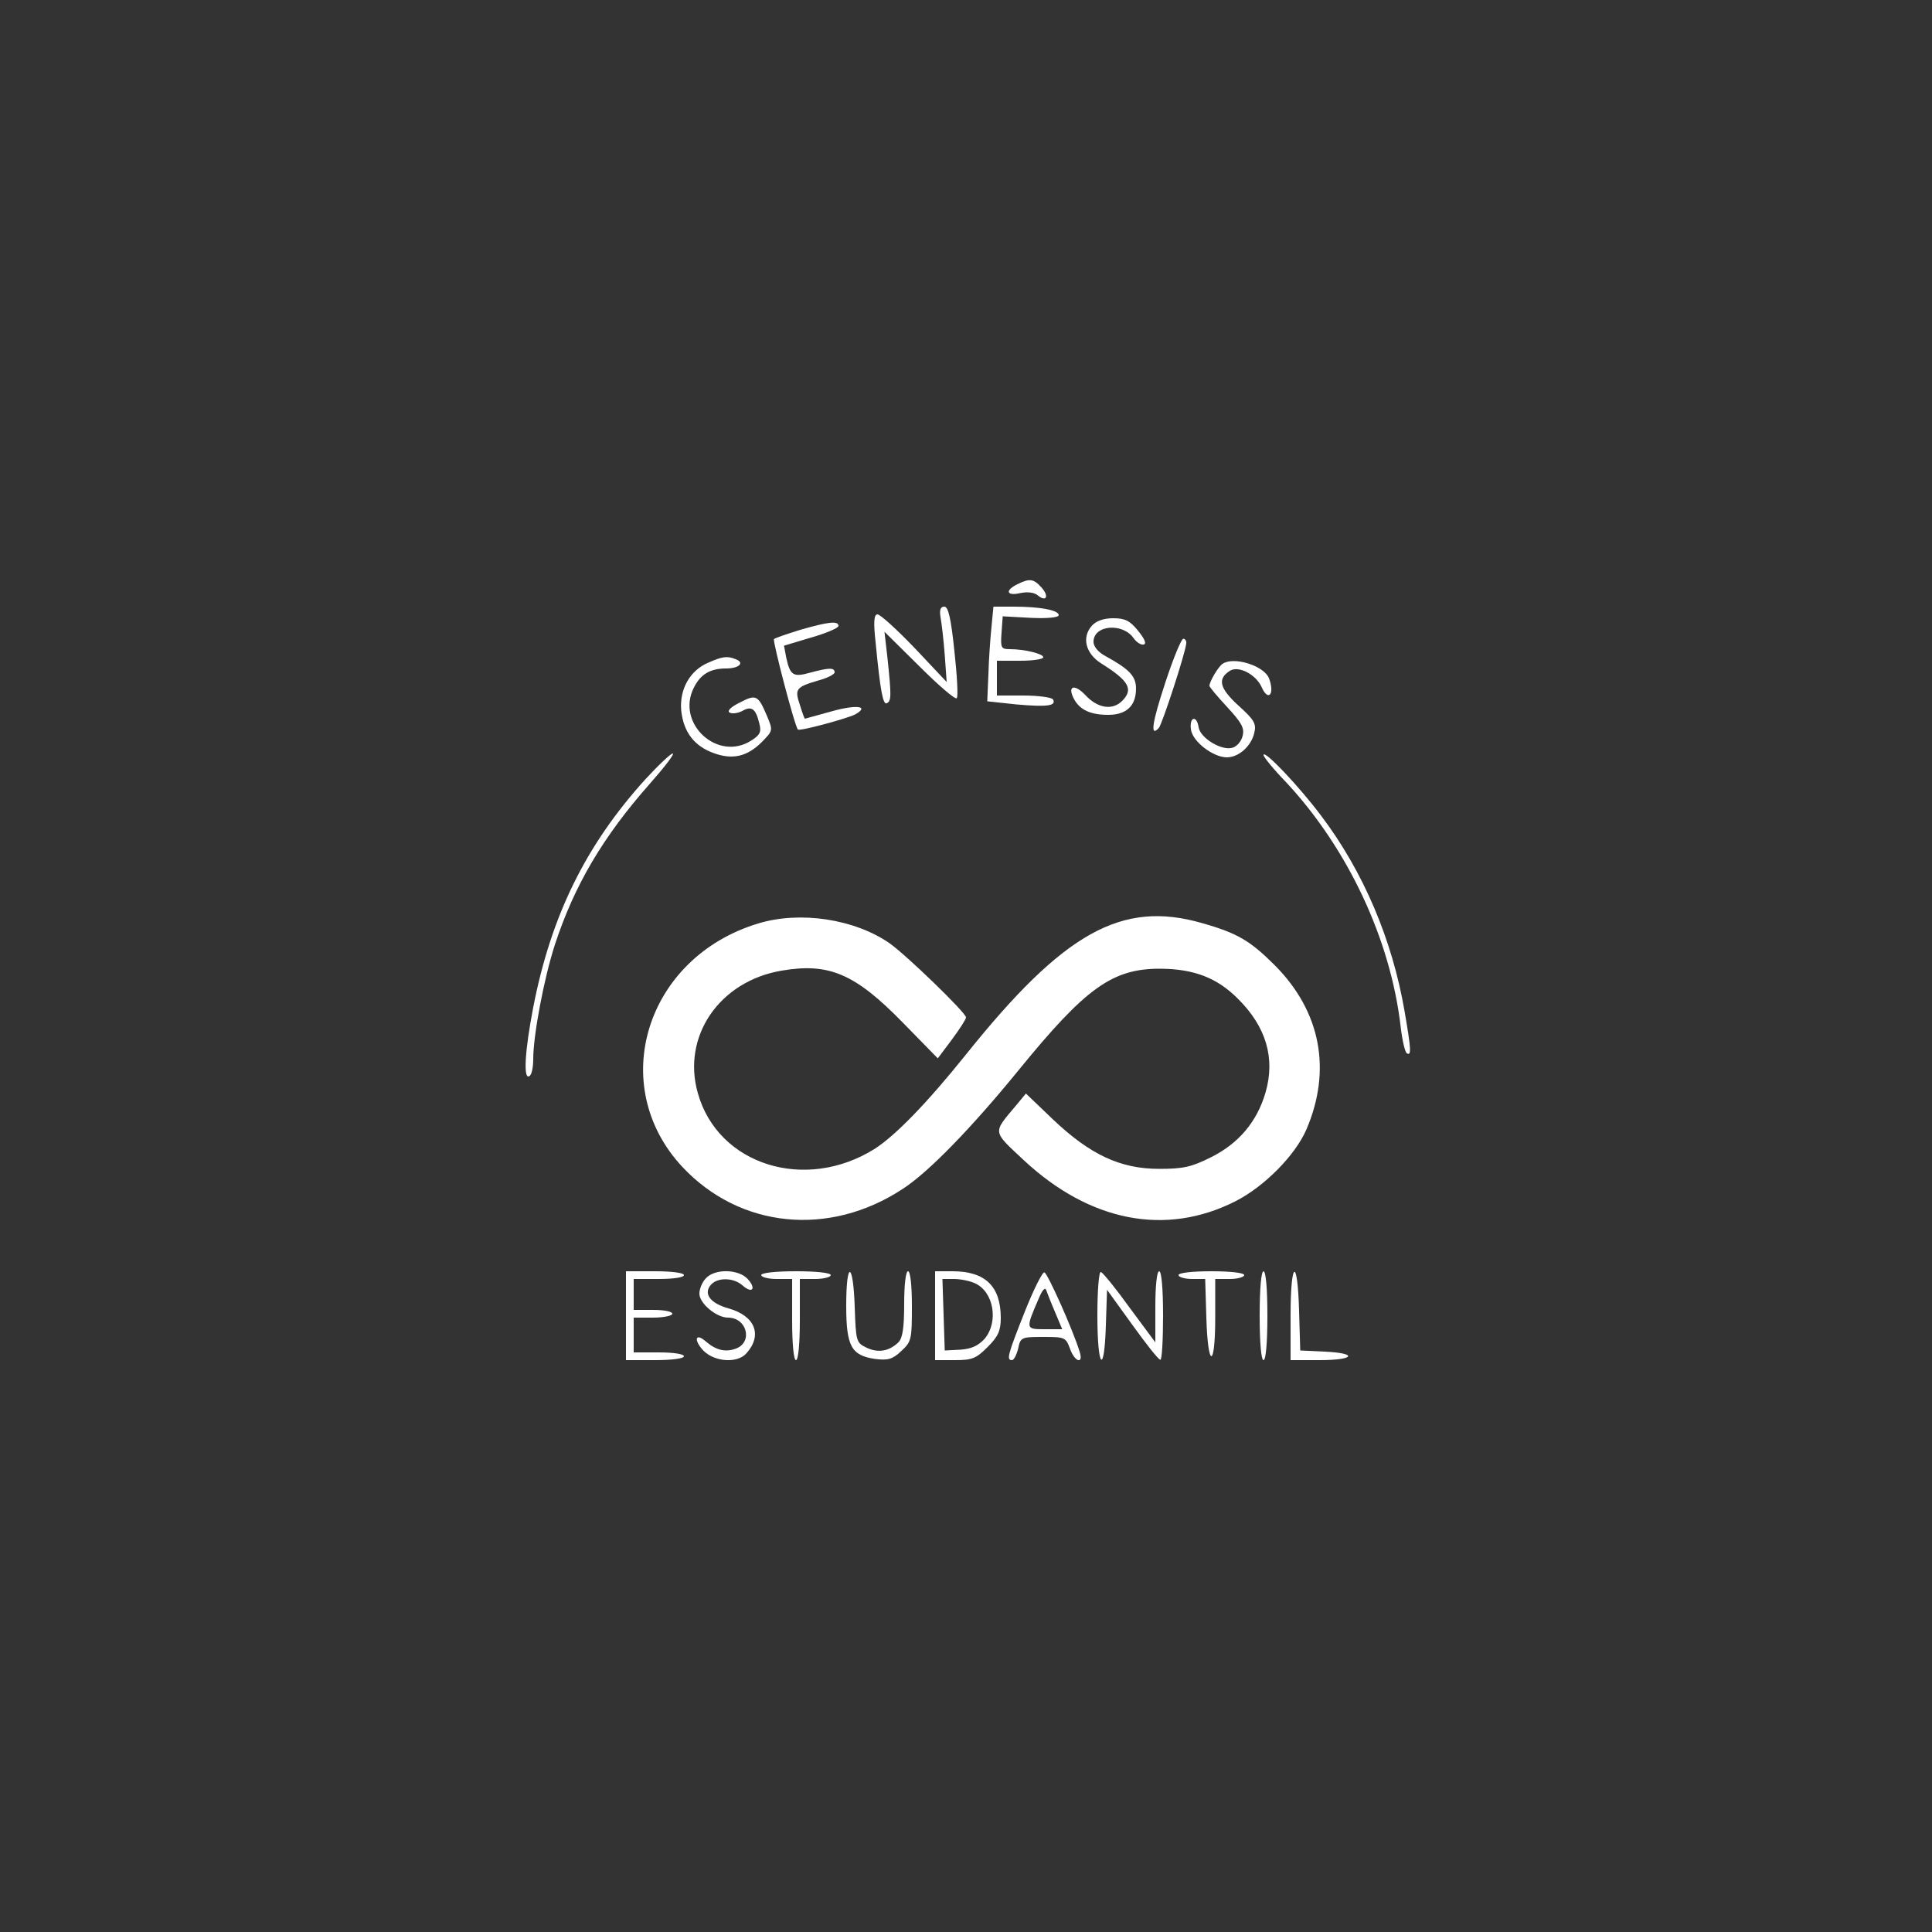 <?xml version="1.0" standalone="no"?>
<!DOCTYPE svg PUBLIC "-//W3C//DTD SVG 20010904//EN"
 "http://www.w3.org/TR/2001/REC-SVG-20010904/DTD/svg10.dtd">
<svg version="1.0" xmlns="http://www.w3.org/2000/svg"
 width="500pt" height="500pt" viewBox="0 0 500 500"
 preserveAspectRatio="xMidYMid meet">

<rect x="0" y="0" width="500" height="500" fill="#333333" stroke="none"/>

<g transform="translate(0,500) scale(0.1,-0.1)"
fill="#FFFFFF" stroke="none">
<path d="M2633 3488 c-33 -16 -28 -31 7 -23 19 4 37 2 46 -6 22 -18 30 -2 9
21 -20 22 -30 24 -62 8z"/>
<path d="M2434 3403 c3 -16 8 -59 11 -98 l5 -70 -83 88 c-46 48 -89 87 -96 87
-9 0 -11 -18 -5 -72 12 -124 19 -163 29 -158 12 6 12 19 2 115 l-8 70 90 -89
c50 -50 93 -87 97 -83 4 3 1 58 -6 122 -9 86 -16 115 -26 115 -10 0 -13 -8
-10 -27z"/>
<path d="M2566 3378 c-3 -29 -7 -84 -8 -123 l-3 -70 75 -8 c79 -7 105 -4 95
13 -3 5 -37 10 -76 10 l-69 0 0 45 0 45 60 0 c33 0 60 4 60 9 0 9 -48 21 -87
21 -22 0 -24 3 -21 43 l3 42 73 -4 c43 -2 72 1 72 7 0 13 -49 22 -116 22 l-53
0 -5 -52z"/>
<path d="M2826 3381 c-27 -30 -17 -72 24 -98 72 -45 84 -67 54 -97 -25 -25
-63 -19 -94 14 -30 32 -49 25 -30 -10 15 -27 42 -40 88 -40 47 0 72 23 72 68
0 32 -17 50 -79 84 -19 10 -31 25 -31 37 0 44 76 50 104 9 8 -11 20 -18 26
-16 8 2 2 15 -15 36 -21 26 -34 32 -64 32 -25 0 -44 -7 -55 -19z"/>
<path d="M2071 3370 c-35 -11 -65 -21 -68 -24 -4 -4 54 -227 62 -234 4 -5 126
28 148 39 39 22 3 26 -61 8 -37 -10 -68 -19 -69 -19 -1 0 -7 16 -13 36 -14 41
-10 46 48 63 23 6 42 16 42 21 0 13 -16 12 -64 -1 -43 -12 -51 -7 -61 38 l-6
32 70 21 c39 11 71 25 71 30 0 14 -26 11 -99 -10z"/>
<path d="M3016 3234 c-35 -106 -40 -143 -17 -118 8 8 69 194 71 219 1 5 -2 11
-7 12 -5 2 -26 -49 -47 -113z"/>
<path d="M1833 3285 c-48 -20 -75 -70 -70 -124 6 -56 34 -92 84 -110 49 -18
87 -9 125 29 28 29 29 29 13 67 -23 54 -28 57 -70 35 -23 -11 -34 -22 -27 -26
7 -4 21 -2 33 4 24 14 35 6 44 -32 6 -22 2 -30 -20 -44 -87 -57 -197 44 -149
137 17 34 42 49 83 49 34 0 49 15 25 24 -22 9 -35 7 -71 -9z"/>
<path d="M3164 3282 c-11 -7 -34 -46 -34 -57 0 -3 21 -28 46 -55 37 -40 45
-54 40 -74 -3 -14 -15 -28 -26 -31 -28 -9 -84 25 -88 53 -5 32 -24 27 -20 -5
3 -31 57 -73 93 -73 31 0 63 29 71 63 6 24 0 34 -41 71 -49 45 -55 69 -22 90
22 14 67 -9 82 -42 17 -39 35 -19 19 23 -13 32 -91 57 -120 37z"/>
<path d="M1670 2983 c-154 -170 -244 -353 -290 -590 -22 -114 -26 -188 -10
-178 6 3 10 23 10 44 0 62 28 210 56 296 50 153 124 279 246 417 38 43 65 78
59 78 -5 0 -37 -30 -71 -67z"/>
<path d="M3270 3046 c0 -5 26 -37 59 -71 160 -172 270 -407 296 -633 4 -34 11
-65 16 -68 12 -7 11 10 -6 109 -32 186 -107 362 -216 506 -56 75 -149 173
-149 157z"/>
<path d="M1962 2610 c-291 -88 -393 -419 -196 -630 149 -159 380 -182 570 -57
67 43 179 159 299 306 175 215 244 265 370 264 86 -1 145 -24 198 -77 74 -73
98 -155 72 -244 -22 -75 -69 -131 -141 -167 -50 -25 -71 -30 -134 -30 -101 0
-179 37 -275 128 l-70 67 -23 -28 c-64 -76 -65 -67 18 -145 171 -159 367 -197
547 -106 75 38 155 119 184 186 66 154 37 305 -81 424 -64 64 -97 84 -189 110
-208 60 -358 -24 -611 -340 -102 -127 -182 -209 -236 -244 -180 -113 -406 -42
-458 144 -42 147 56 290 217 317 122 21 190 -8 313 -134 l91 -93 36 48 c20 27
37 53 37 58 0 12 -154 161 -198 192 -91 63 -232 84 -340 51z"/>
<path d="M1620 1595 l0 -115 75 0 c43 0 75 4 75 10 0 6 -28 10 -65 10 l-65 0
0 45 0 45 50 0 c28 0 50 5 50 10 0 6 -22 10 -50 10 l-50 0 0 40 0 40 65 0 c37
0 65 4 65 10 0 6 -32 10 -75 10 l-75 0 0 -115z"/>
<path d="M1827 1692 c-10 -10 -17 -28 -17 -40 0 -25 44 -62 74 -62 49 0 65
-63 21 -80 -27 -10 -51 -5 -78 18 -27 24 -33 5 -7 -23 29 -30 89 -34 112 -7
42 47 22 97 -47 116 -46 13 -65 37 -46 60 17 21 60 20 83 -1 25 -22 36 -8 13
17 -24 26 -85 27 -108 2z"/>
<path d="M1970 1700 c0 -5 18 -10 40 -10 l40 0 0 -105 c0 -63 4 -105 10 -105
6 0 10 42 10 105 l0 105 40 0 c22 0 40 5 40 10 0 6 -37 10 -90 10 -53 0 -90
-4 -90 -10z"/>
<path d="M2190 1621 c0 -105 13 -129 75 -138 33 -4 45 -1 68 21 26 24 27 30
27 116 0 53 -4 90 -10 90 -6 0 -10 -35 -10 -84 0 -62 -4 -89 -15 -100 -24 -23
-52 -28 -82 -14 -27 13 -28 16 -31 106 -4 118 -22 121 -22 3z"/>
<path d="M2420 1595 l0 -115 51 0 c45 0 55 4 85 34 27 27 34 42 34 75 0 82
-40 121 -125 121 l-45 0 0 -115z m103 84 c49 -22 62 -100 25 -144 -17 -18 -34
-26 -63 -28 l-40 -2 -3 93 -3 92 30 0 c17 0 41 -5 54 -11z"/>
<path d="M2652 1605 c-44 -111 -48 -125 -33 -125 5 0 12 14 16 30 6 29 8 30
65 30 56 0 58 -1 69 -30 12 -35 36 -42 25 -8 -17 56 -83 203 -91 205 -5 2 -28
-44 -51 -102z m79 -2 l18 -43 -45 0 c-50 0 -50 0 -16 79 10 24 17 31 20 21 3
-8 13 -34 23 -57z"/>
<path d="M2840 1596 c0 -138 18 -158 22 -25 l3 91 65 -90 c36 -50 68 -91 73
-91 4 -1 7 51 7 114 0 70 -4 115 -10 115 -6 0 -10 -37 -10 -92 l0 -92 -66 89
c-36 50 -70 92 -75 93 -5 2 -9 -47 -9 -112z"/>
<path d="M3050 1700 c0 -5 16 -10 35 -10 l34 0 3 -100 c4 -133 23 -133 23 0
l0 100 38 0 c20 0 37 5 37 10 0 6 -35 10 -85 10 -50 0 -85 -4 -85 -10z"/>
<path d="M3260 1595 c0 -70 4 -115 10 -115 6 0 10 45 10 115 0 70 -4 115 -10
115 -6 0 -10 -45 -10 -115z"/>
<path d="M3340 1595 l0 -115 75 0 c91 0 101 18 13 22 l-63 3 -3 103 c-4 141
-22 131 -22 -13z"/>
</g>
</svg>
